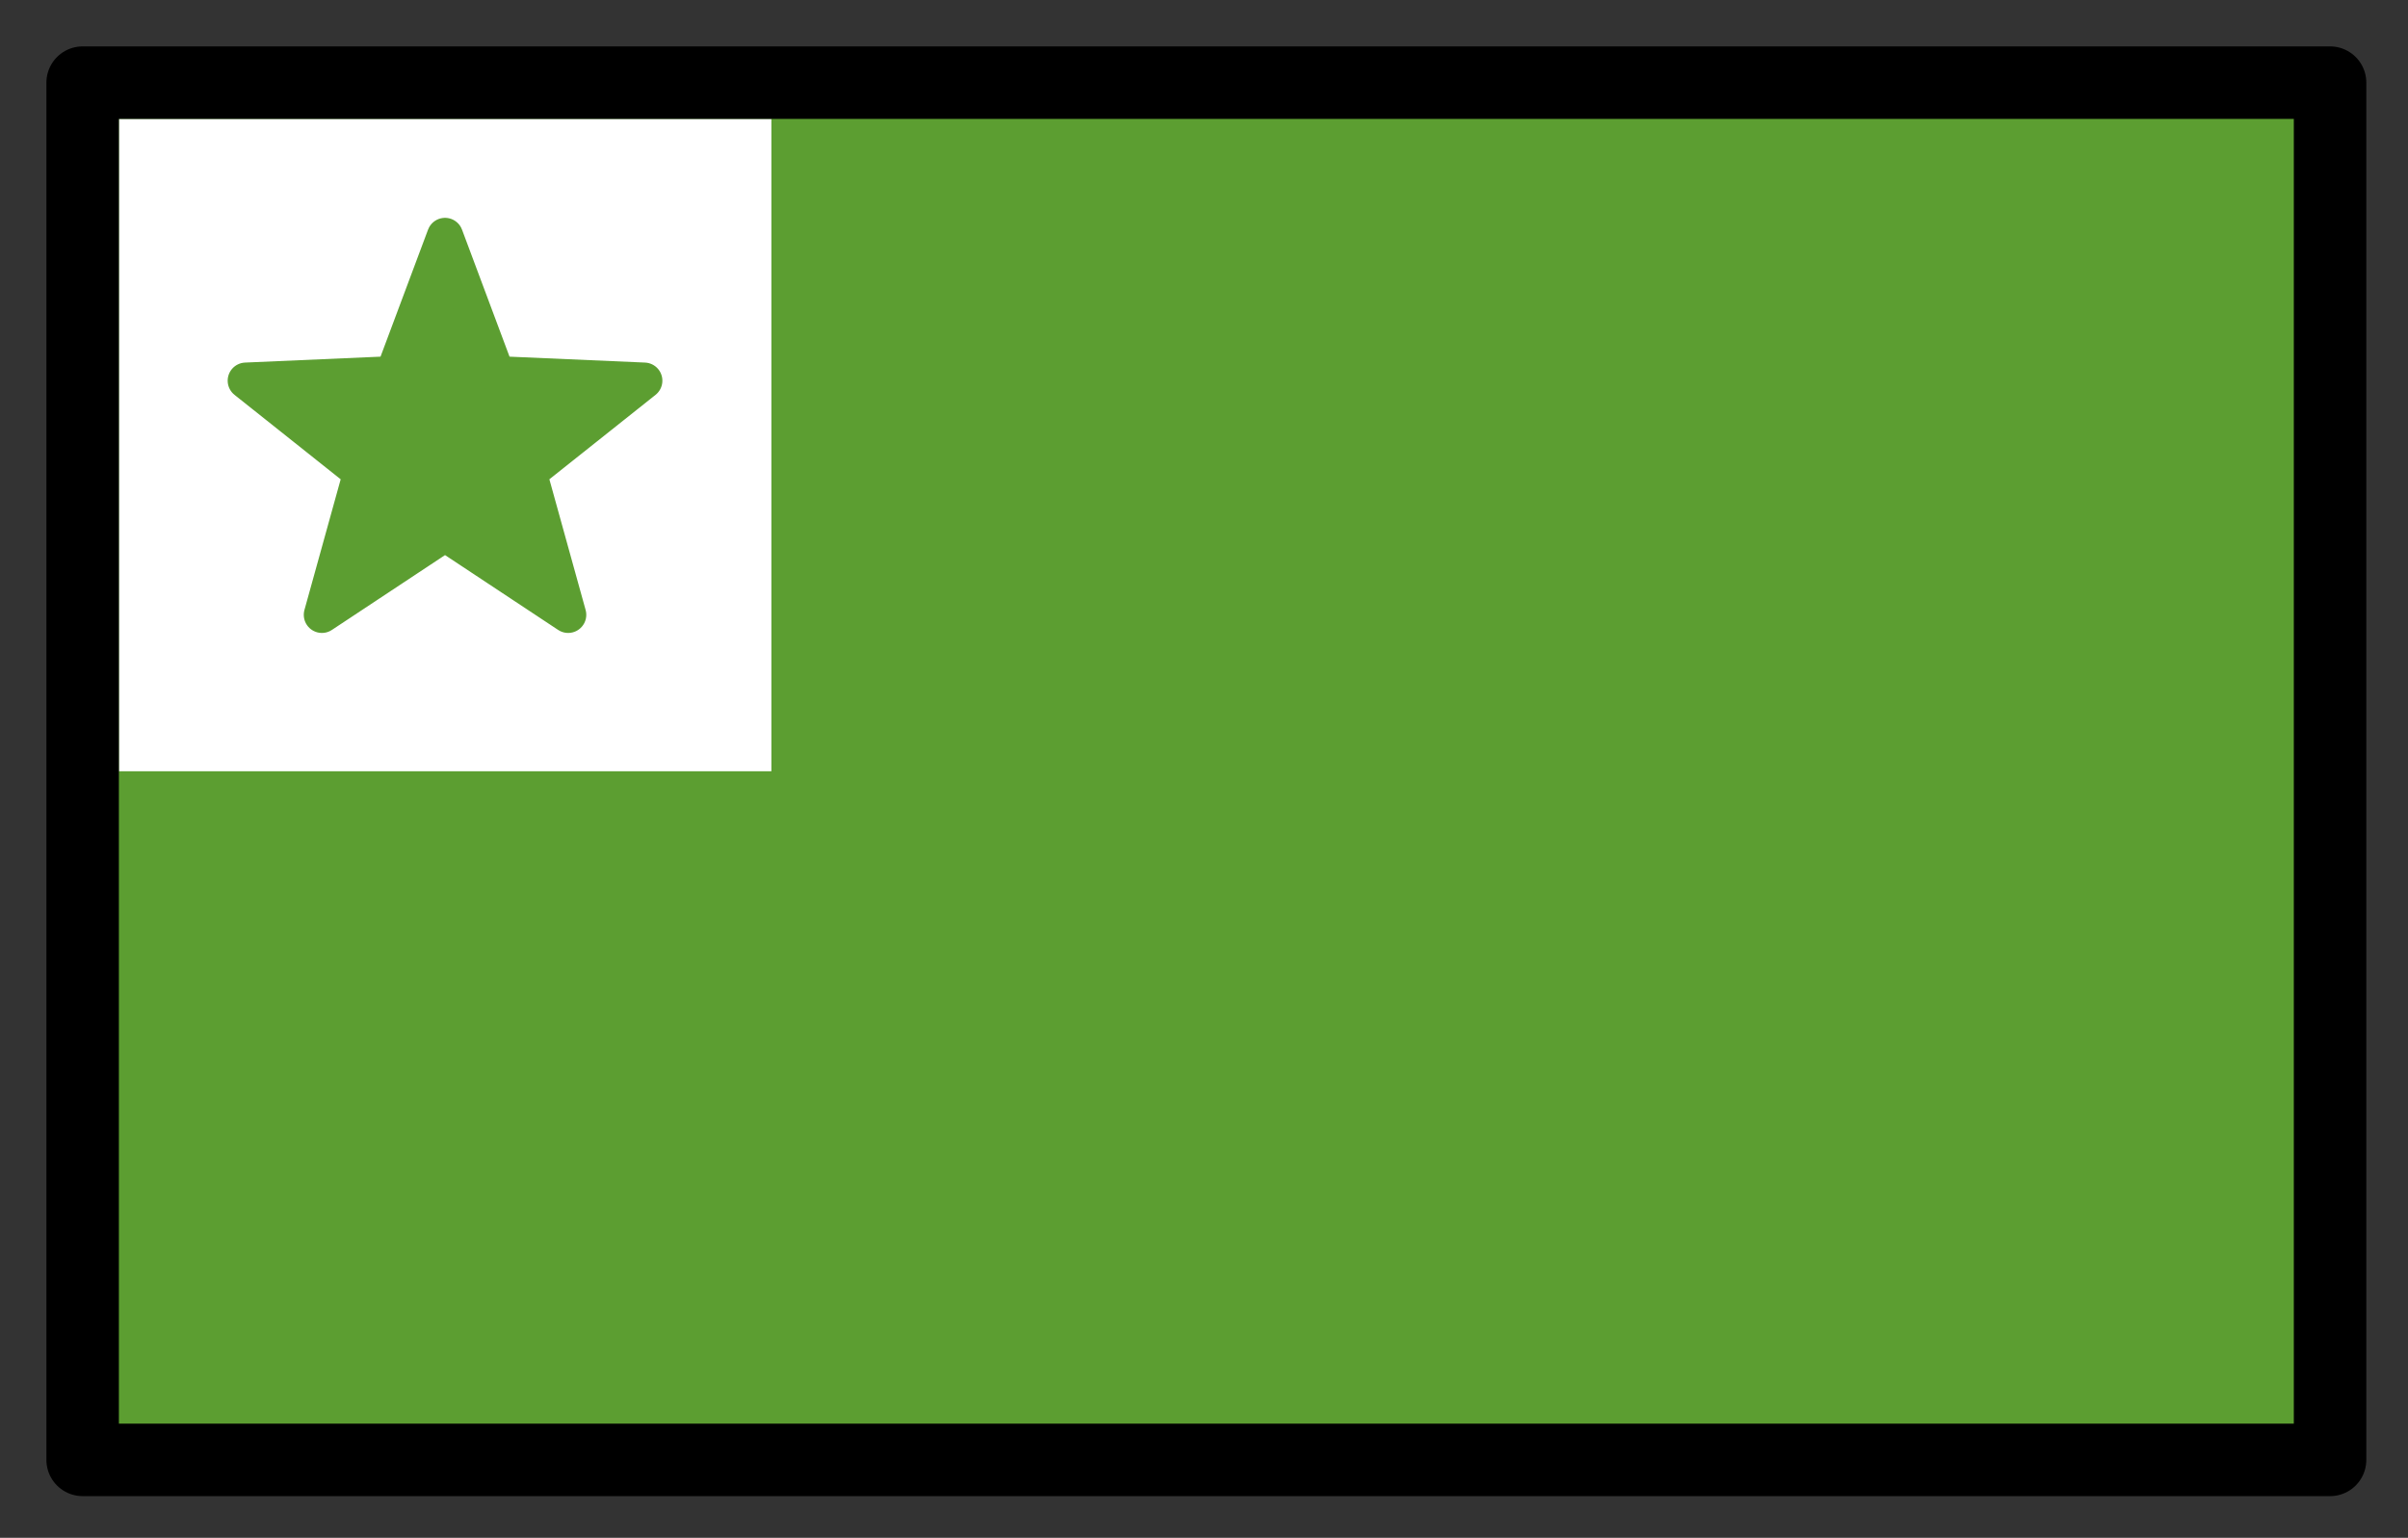 <svg xmlns="http://www.w3.org/2000/svg" role="img" viewBox="2.72 14.72 66.43 42.43"><rect x="2.72" y="14.72" width="66.43" height="42.43" fill="#333333" stroke="none"/><title>1F3F3-FE0F-200D-1F7E9-200D-2B50-200D-1F7E9.svg</title><path fill="#5c9e31" d="M5 17h62v38H5z"/><path fill="#fff" fill-rule="evenodd" stroke-width="0" d="M6 18h18v18H6z"/><path fill="#5c9e31" fill-rule="evenodd" stroke="#5c9e31" stroke-linecap="round" stroke-linejoin="round" stroke-width="1.087" d="M15.11 21.88l1.551 4.147 4.423.193-3.465 2.756 1.183 4.266-3.692-2.443-3.692 2.443 1.183-4.266-3.465-2.756 4.423-.193z" transform="matrix(.92 0 0 .92 1.096 1.101)"/><g><path fill="none" stroke="#000" stroke-linecap="round" stroke-linejoin="round" stroke-width="2" d="M5 17h62v38H5z"/></g></svg>